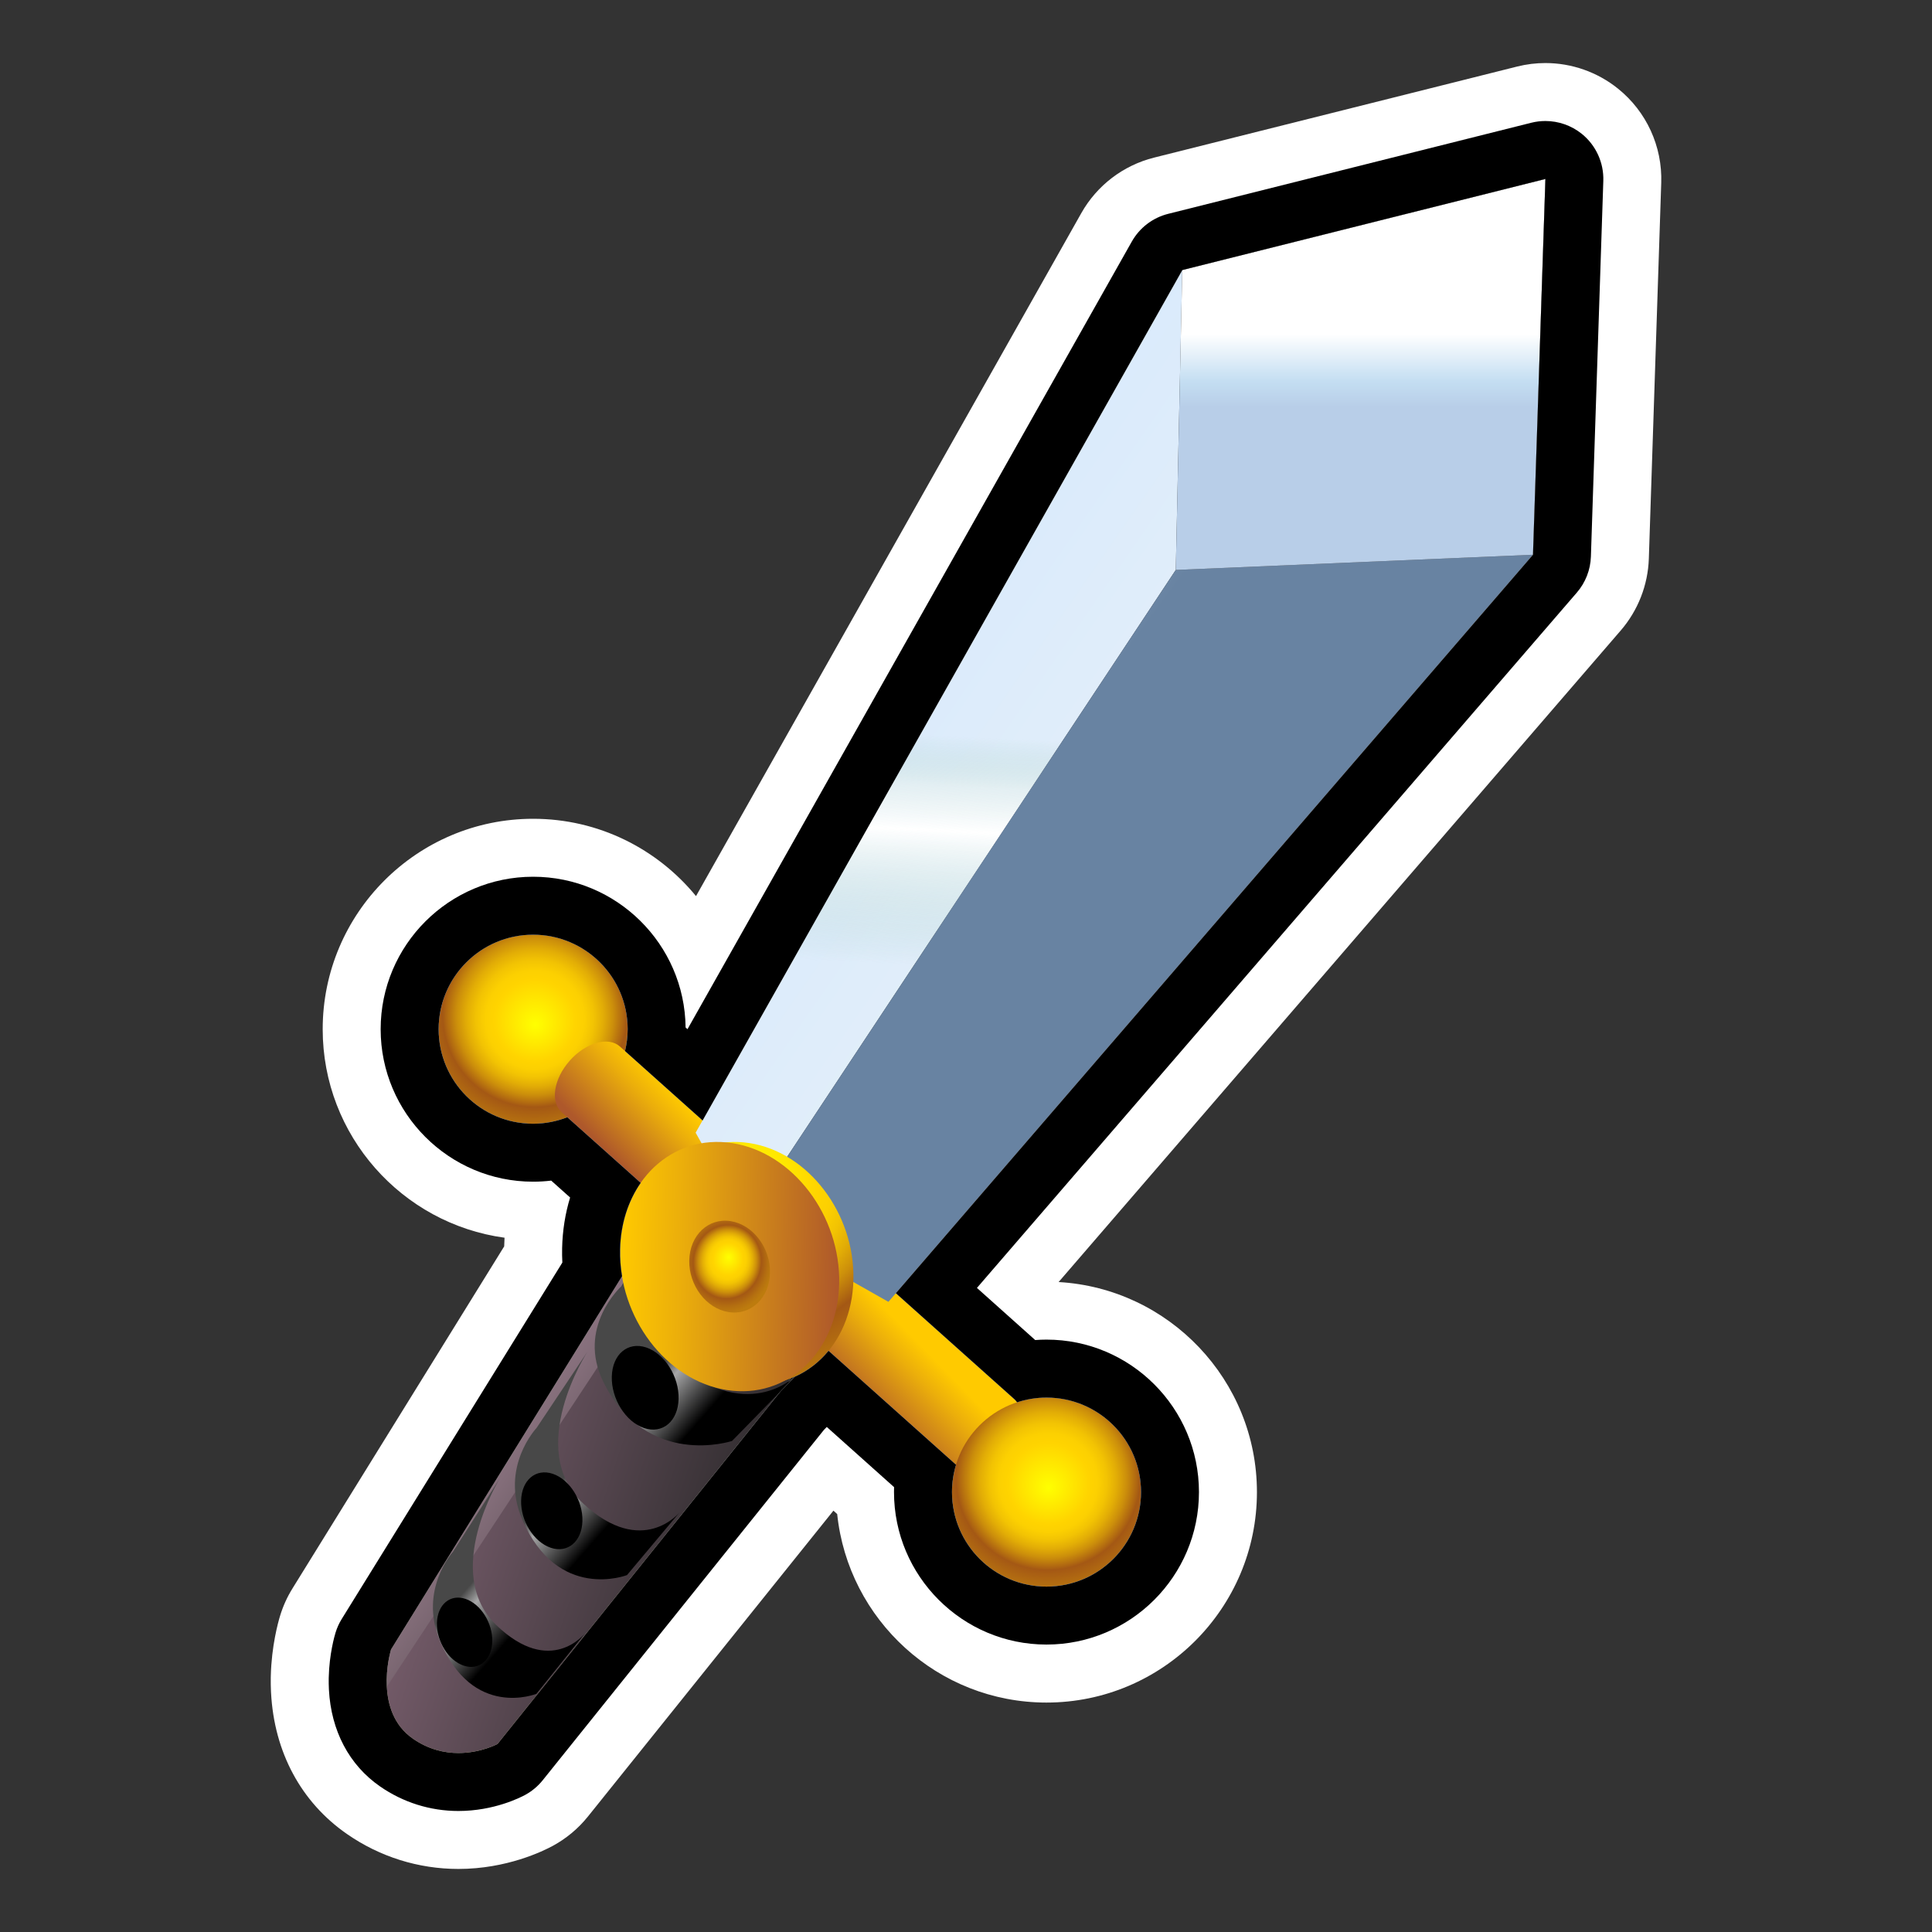 <?xml version="1.0" encoding="utf-8"?>
<!-- Generator: Adobe Illustrator 15.0.0, SVG Export Plug-In . SVG Version: 6.00 Build 0)  -->
<!DOCTYPE svg PUBLIC "-//W3C//DTD SVG 1.1//EN" "http://www.w3.org/Graphics/SVG/1.1/DTD/svg11.dtd">
<svg version="1.1" xmlns="http://www.w3.org/2000/svg" xmlns:xlink="http://www.w3.org/1999/xlink" x="0px" y="0px" width="200px"
	 height="200px" viewBox="0 0 200 200" enable-background="new 0 0 200 200" xml:space="preserve">
<rect x="0" y="0" width="200" height="200" fill="#333333" stroke="none"/>
<g id="icon">
	<g id="Layer_2">
	</g>
	<g>
		
			<radialGradient id="SVGID_1_" cx="105.339" cy="-43.749" r="12.719" fx="105.418" fy="-45.096" gradientTransform="matrix(1 0 0 -1 -50 61)" gradientUnits="userSpaceOnUse">
			<stop  offset="0" style="stop-color:#FFFF00"/>
			<stop  offset="0.331" style="stop-color:#FFD400"/>
			<stop  offset="0.402" style="stop-color:#FCD001"/>
			<stop  offset="0.478" style="stop-color:#F2C303"/>
			<stop  offset="0.556" style="stop-color:#E2AD06"/>
			<stop  offset="0.637" style="stop-color:#CC8F0B"/>
			<stop  offset="0.718" style="stop-color:#B06811"/>
			<stop  offset="0.749" style="stop-color:#A45814"/>
			<stop  offset="0.9" style="stop-color:#B57010"/>
			<stop  offset="1" style="stop-color:#BD7B0E"/>
		</radialGradient>
		<circle fill="url(#SVGID_1_)" cx="55.19" cy="106.543" r="9.785"/>
		
			<linearGradient id="SVGID_2_" gradientUnits="userSpaceOnUse" x1="709.238" y1="-678.346" x2="702.621" y2="-684.735" gradientTransform="matrix(0.804 -0.204 0.152 -0.837 -383.133 -295.46)">
			<stop  offset="0" style="stop-color:#FFCA00"/>
			<stop  offset="0.279" style="stop-color:#EBAE0B"/>
			<stop  offset="0.879" style="stop-color:#B96725"/>
			<stop  offset="1" style="stop-color:#AE582B"/>
		</linearGradient>
		<path fill="url(#SVGID_2_)" d="M105.021,144.855c1.207,1.068,0.834,3.459-0.826,5.338l0,0c-1.666,1.879-3.991,2.537-5.199,1.469
			L58.15,115.141c-1.205-1.067-0.836-3.459,0.828-5.338l0,0c1.663-1.879,3.99-2.537,5.197-1.469L105.021,144.855z"/>
		<g>
			
				<linearGradient id="SVGID_3_" gradientUnits="userSpaceOnUse" x1="144.441" y1="-20.086" x2="203.727" y2="-9.445" gradientTransform="matrix(1 0.033 0.033 -1 -119.98 134.261)">
				<stop  offset="0" style="stop-color:#D16E00"/>
				<stop  offset="0.19" style="stop-color:#B56205"/>
				<stop  offset="0.596" style="stop-color:#6E4313"/>
				<stop  offset="1" style="stop-color:#222222"/>
			</linearGradient>
			<path fill="url(#SVGID_3_)" d="M67.793,126.623l-27.318,44.138c0,0-1.959,6.292,2.275,9.231c4.285,2.979,8.751,0.545,8.751,0.545
				l30.832-38.412L67.793,126.623z"/>
			
				<linearGradient id="SVGID_4_" gradientUnits="userSpaceOnUse" x1="152.864" y1="-6.651" x2="202.849" y2="-21.596" gradientTransform="matrix(1 0.033 0.033 -1 -119.98 134.261)">
				<stop  offset="0" style="stop-color:#906E81"/>
				<stop  offset="0.288" style="stop-color:#745B69"/>
				<stop  offset="0.908" style="stop-color:#2D2A2C"/>
				<stop  offset="1" style="stop-color:#222222"/>
			</linearGradient>
			<path fill="url(#SVGID_4_)" d="M67.793,126.623l-27.318,44.138c0,0-1.959,6.292,2.275,9.231c4.285,2.979,8.751,0.545,8.751,0.545
				l30.832-38.412L67.793,126.623z"/>
			<g>
				
					<linearGradient id="SVGID_5_" gradientUnits="userSpaceOnUse" x1="167.127" y1="-6.006" x2="194.834" y2="-23.978" gradientTransform="matrix(1 0.033 0.033 -1 -119.98 134.261)">
					<stop  offset="0" style="stop-color:#9F8292"/>
					<stop  offset="0.257" style="stop-color:#836D79"/>
					<stop  offset="0.809" style="stop-color:#3C3639"/>
					<stop  offset="1" style="stop-color:#222222"/>
				</linearGradient>
				<path fill="url(#SVGID_5_)" d="M70.092,129.062l-2.299-2.439l-27.318,44.138c0,0-0.543,1.761-0.434,3.853L70.092,129.062z"/>
			</g>
		</g>
		
			<linearGradient id="SVGID_6_" gradientUnits="userSpaceOnUse" x1="99.529" y1="-102.059" x2="104.579" y2="-106.477" gradientTransform="matrix(1 0 0 -1 -50 61)">
			<stop  offset="0" style="stop-color:#484848"/>
			<stop  offset="0.245" style="stop-color:#A6A6A7"/>
			<stop  offset="1" style="stop-color:#000000"/>
		</linearGradient>
		<path fill="url(#SVGID_6_)" d="M55.53,175.342c0,0-6.628,2.694-10.021-5.568c-2.148-5.229,1.381-9.135,1.381-9.135l4.859-7.608
			c0,0-6.037,9.733-0.385,15.186c5.651,5.451,9.198,0.854,9.198,0.854L55.53,175.342z"/>
		
			<linearGradient id="SVGID_7_" gradientUnits="userSpaceOnUse" x1="109.699" y1="-90.432" x2="114.749" y2="-94.85" gradientTransform="matrix(1 0 0 -1 -50 61)">
			<stop  offset="0" style="stop-color:#484848"/>
			<stop  offset="0.245" style="stop-color:#A6A6A7"/>
			<stop  offset="1" style="stop-color:#000000"/>
		</linearGradient>
		<path fill="url(#SVGID_7_)" d="M64.906,163.053c0,0-7.178,2.795-10.852-5.77c-2.327-5.422,1.495-9.469,1.495-9.469l5.263-7.887
			c0,0-6.537,10.09-0.417,15.739c6.12,5.647,9.962,0.886,9.962,0.886L64.906,163.053z"/>
		
			<linearGradient id="SVGID_8_" gradientUnits="userSpaceOnUse" x1="121.358" y1="-77.107" x2="126.408" y2="-81.525" gradientTransform="matrix(1 0 0 -1 -50 61)">
			<stop  offset="0" style="stop-color:#484848"/>
			<stop  offset="0.245" style="stop-color:#A6A6A7"/>
			<stop  offset="1" style="stop-color:#000000"/>
		</linearGradient>
		<path fill="url(#SVGID_8_)" d="M75.781,149.166c0,0-8.795,2.932-13.297-6.061c-2.85-5.695,1.832-9.945,1.832-9.945l5.775-10.287
			c0,0-7.337,12.602,0.163,18.535c7.499,5.934,12.206,0.93,12.206,0.93L75.781,149.166z"/>
		
			<linearGradient id="SVGID_9_" gradientUnits="userSpaceOnUse" x1="120.788" y1="3.998" x2="232.153" y2="-73.511" gradientTransform="matrix(1 0 0 -1 -50 61)">
			<stop  offset="0" style="stop-color:#D2E6FF"/>
			<stop  offset="0.646" style="stop-color:#EEF5F4"/>
			<stop  offset="1" style="stop-color:#FFFFFF"/>
		</linearGradient>
		<polygon fill="url(#SVGID_9_)" points="72.012,117.256 77.109,126.361 121.717,59 122.389,27.956 		"/>
		
			<linearGradient id="SVGID_10_" gradientUnits="userSpaceOnUse" x1="147.533" y1="-12.744" x2="146.312" y2="-38.982" gradientTransform="matrix(1 0 0 -1 -50 61)">
			<stop  offset="0.092" style="stop-color:#A8CEC9;stop-opacity:0"/>
			<stop  offset="0.189" style="stop-color:#C4DEDA;stop-opacity:0.345"/>
			<stop  offset="0.288" style="stop-color:#E5F0EF;stop-opacity:0.703"/>
			<stop  offset="0.466" style="stop-color:#FFFFFF"/>
			<stop  offset="1" style="stop-color:#A8CEC9;stop-opacity:0"/>
		</linearGradient>
		<polygon fill="url(#SVGID_10_)" points="72.012,117.256 77.109,126.361 121.717,59 122.389,27.956 		"/>
		
			<linearGradient id="SVGID_11_" gradientUnits="userSpaceOnUse" x1="155.443" y1="-21.671" x2="107.853" y2="13.564" gradientTransform="matrix(1 0 0 -1 -50 61)">
			<stop  offset="0" style="stop-color:#6883A2"/>
			<stop  offset="1" style="stop-color:#FFFFFF"/>
		</linearGradient>
		<polygon fill="url(#SVGID_11_)" points="91.968,134.766 77.109,126.361 121.717,59 158.693,57.426 		"/>
		
			<linearGradient id="SVGID_12_" gradientUnits="userSpaceOnUse" x1="190.849" y1="18.83" x2="190.849" y2="26.419" gradientTransform="matrix(1 0 0 -1 -50 61)">
			<stop  offset="0" style="stop-color:#B8CEE8"/>
			<stop  offset="0.357" style="stop-color:#C4DEF2"/>
			<stop  offset="1" style="stop-color:#FFFFFF"/>
		</linearGradient>
		<polygon fill="url(#SVGID_12_)" points="159.979,18.527 122.389,27.956 121.717,59 158.693,57.426 		"/>
		<path d="M70.248,144.824c-0.061,2.305-1.657,3.65-3.566,3.01c-1.909-0.643-3.408-3.029-3.348-5.334s1.658-3.65,3.566-3.01
			C68.811,140.133,70.309,142.52,70.248,144.824z"/>
		<path d="M60.293,157.462c-0.057,2.116-1.522,3.353-3.275,2.763c-1.752-0.59-3.129-2.781-3.072-4.896
			c0.055-2.113,1.521-3.352,3.273-2.762C58.972,153.154,60.348,155.348,60.293,157.462z"/>
		<path d="M50.96,169.936c-0.051,1.908-1.374,3.023-2.954,2.492c-1.583-0.531-2.824-2.51-2.775-4.418
			c0.051-1.908,1.374-3.025,2.955-2.494C49.768,166.049,51.01,168.025,50.96,169.936z"/>
		
			<radialGradient id="SVGID_13_" cx="158.481" cy="-91.669" r="12.719" fx="158.561" fy="-93.016" gradientTransform="matrix(1 0 0 -1 -50 61)" gradientUnits="userSpaceOnUse">
			<stop  offset="0" style="stop-color:#FFFF00"/>
			<stop  offset="0.331" style="stop-color:#FFD400"/>
			<stop  offset="0.402" style="stop-color:#FCD001"/>
			<stop  offset="0.478" style="stop-color:#F2C303"/>
			<stop  offset="0.556" style="stop-color:#E2AD06"/>
			<stop  offset="0.637" style="stop-color:#CC8F0B"/>
			<stop  offset="0.718" style="stop-color:#B06811"/>
			<stop  offset="0.749" style="stop-color:#A45814"/>
			<stop  offset="0.9" style="stop-color:#B57010"/>
			<stop  offset="1" style="stop-color:#BD7B0E"/>
		</radialGradient>
		<circle fill="url(#SVGID_13_)" cx="108.332" cy="154.463" r="9.785"/>
		
			<radialGradient id="SVGID_14_" cx="127.475" cy="-61.145" r="21.735" gradientTransform="matrix(1 0 0 -1 -50 61)" gradientUnits="userSpaceOnUse">
			<stop  offset="0" style="stop-color:#FFFF00"/>
			<stop  offset="0.331" style="stop-color:#FFD400"/>
			<stop  offset="0.402" style="stop-color:#FCD001"/>
			<stop  offset="0.478" style="stop-color:#F2C303"/>
			<stop  offset="0.556" style="stop-color:#E2AD06"/>
			<stop  offset="0.637" style="stop-color:#CC8F0B"/>
			<stop  offset="0.718" style="stop-color:#B06811"/>
			<stop  offset="0.749" style="stop-color:#A45814"/>
			<stop  offset="0.9" style="stop-color:#B57010"/>
			<stop  offset="1" style="stop-color:#BD7B0E"/>
		</radialGradient>
		<path fill="url(#SVGID_14_)" d="M88.344,132.484c-0.154,6.858-5.217,11.646-11.305,10.69c-6.086-0.956-10.895-7.291-10.738-14.149
			c0.157-6.859,5.218-11.646,11.305-10.689C83.693,119.29,88.501,125.625,88.344,132.484z"/>
		
			<linearGradient id="SVGID_15_" gradientUnits="userSpaceOnUse" x1="177.175" y1="87.683" x2="201.298" y2="87.683" gradientTransform="matrix(0.94 0.147 0.024 -1.06 -104.522 196.121)">
			<stop  offset="0" style="stop-color:#FFCA00"/>
			<stop  offset="0.279" style="stop-color:#EBAE0B"/>
			<stop  offset="0.879" style="stop-color:#B96725"/>
			<stop  offset="1" style="stop-color:#AE582B"/>
		</linearGradient>
		<path fill="url(#SVGID_15_)" d="M86.871,132.896c-0.16,7.059-5.368,11.983-11.631,11c-6.264-0.982-11.211-7.5-11.051-14.56
			c0.162-7.057,5.369-11.981,11.633-10.998C82.086,119.322,87.032,125.84,86.871,132.896z"/>
		
			<radialGradient id="SVGID_16_" cx="184.668" cy="491.405" r="5.106" fx="183.977" fy="491.501" gradientTransform="matrix(-0.137 0.991 0.91 0.126 -346.63 -114.13)" gradientUnits="userSpaceOnUse">
			<stop  offset="0" style="stop-color:#FFFF00"/>
			<stop  offset="0.331" style="stop-color:#FFD400"/>
			<stop  offset="0.402" style="stop-color:#FCD001"/>
			<stop  offset="0.478" style="stop-color:#F2C303"/>
			<stop  offset="0.556" style="stop-color:#E2AD06"/>
			<stop  offset="0.637" style="stop-color:#CC8F0B"/>
			<stop  offset="0.718" style="stop-color:#B06811"/>
			<stop  offset="0.749" style="stop-color:#A45814"/>
			<stop  offset="0.9" style="stop-color:#B57010"/>
			<stop  offset="1" style="stop-color:#BD7B0E"/>
		</radialGradient>
		<path fill="url(#SVGID_16_)" d="M79.709,131.773c-0.06,2.602-1.978,4.416-4.285,4.054c-2.309-0.362-4.132-2.765-4.072-5.365
			c0.059-2.601,1.979-4.414,4.286-4.052C77.945,126.771,79.769,129.174,79.709,131.773z"/>
	</g>
</g>
<g id="outline_x5F_white">
	<g>
		<path fill="#FFFFFF" d="M159.979,18.527l-1.285,38.898l-65.955,76.447l12.283,10.983c0.104,0.09,0.182,0.205,0.262,0.312
			c0.96-0.314,1.982-0.49,3.049-0.49c5.404,0,9.785,4.381,9.785,9.783c0,5.404-4.381,9.785-9.785,9.785s-9.784-4.381-9.784-9.785
			c0-0.982,0.148-1.932,0.42-2.828L85.77,139.832c-0.96,1.17-2.142,2.089-3.482,2.684l-1.489,1.521l-29.296,36.498
			c0,0-1.718,0.938-4.047,0.938c-1.424,0-3.078-0.352-4.704-1.481c-1.998-1.386-2.609-3.515-2.707-5.382l-0.002,0.002
			c0-0.014,0-0.026,0-0.043c-0.012-0.241-0.016-0.479-0.013-0.711c0.001-0.006,0.001-0.014,0.001-0.021
			c0.033-1.731,0.445-3.077,0.445-3.077l23.92-38.646c-0.15-0.908-0.227-1.837-0.205-2.777c0.061-2.67,0.848-5.032,2.137-6.888
			l-7.598-6.792c-1.099,0.426-2.289,0.67-3.539,0.67c-5.404,0-9.784-4.381-9.784-9.785c0-5.401,4.38-9.783,9.784-9.783
			c5.404,0,9.785,4.382,9.785,9.783c0,0.78-0.102,1.535-0.273,2.263l8.029,7.18l49.659-88.028L159.979,18.527 M81.61,143.025
			c0.29-0.195,0.507-0.373,0.65-0.5c-0.118,0.053-0.24,0.092-0.36,0.139L81.61,143.025 M159.977,6.527
			c-0.974,0-1.953,0.119-2.918,0.36l-37.59,9.429c-3.191,0.8-5.914,2.877-7.531,5.743L72.051,92.765
			c-3.999-4.883-10.073-8.005-16.862-8.005c-12.012,0-21.784,9.772-21.784,21.783c0,11.009,8.208,20.137,18.825,21.585
			c-0.018,0.299-0.03,0.599-0.037,0.897l-21.922,35.42c-0.542,0.875-0.968,1.814-1.27,2.8c-0.209,0.683-0.891,3.13-0.967,6.235
			c-0.002,0.076-0.004,0.151-0.005,0.229c-0.006,0.456,0.002,0.918,0.022,1.373c0.002,0.052,0.005,0.104,0.008,0.154l0,0
			c0.321,6.139,3.11,11.328,7.855,14.617c3.401,2.363,7.396,3.619,11.54,3.619c4.998,0,8.757-1.838,9.79-2.4
			c1.394-0.76,2.622-1.787,3.616-3.024l25.416-31.665l0.389,0.35c1.139,10.949,10.421,19.516,21.667,19.516
			c12.014,0,21.785-9.771,21.785-21.785c0-11.591-9.1-21.096-20.53-21.747l58.192-67.451c1.791-2.076,2.818-4.703,2.908-7.443
			l1.283-38.898c0.125-3.765-1.525-7.369-4.457-9.734C165.357,7.448,162.689,6.527,159.977,6.527L159.977,6.527z"/>
	</g>
</g>
<g id="outline_x5F_black">
	<path d="M159.979,18.527l-1.285,38.898l-65.955,76.447l12.283,10.983c0.104,0.09,0.182,0.205,0.262,0.312
		c0.96-0.314,1.982-0.49,3.049-0.49c5.404,0,9.785,4.381,9.785,9.783c0,5.404-4.381,9.785-9.785,9.785s-9.784-4.381-9.784-9.785
		c0-0.982,0.148-1.932,0.42-2.828L85.77,139.832c-0.96,1.17-2.142,2.089-3.482,2.684l-1.489,1.521l-29.296,36.498
		c0,0-1.718,0.938-4.047,0.938c-1.424,0-3.078-0.352-4.704-1.481c-1.998-1.386-2.609-3.515-2.707-5.382l-0.002,0.002
		c0-0.014,0-0.026,0-0.043c-0.012-0.241-0.016-0.479-0.013-0.711c0.001-0.006,0.001-0.014,0.001-0.021
		c0.033-1.731,0.445-3.077,0.445-3.077l23.92-38.646c-0.15-0.908-0.227-1.837-0.205-2.777c0.061-2.67,0.848-5.032,2.137-6.888
		l-7.598-6.792c-1.099,0.426-2.289,0.67-3.539,0.67c-5.404,0-9.784-4.381-9.784-9.785c0-5.401,4.38-9.783,9.784-9.783
		c5.404,0,9.785,4.382,9.785,9.783c0,0.78-0.102,1.535-0.273,2.263l8.029,7.18l49.659-88.028L159.979,18.527 M81.61,143.025
		c0.29-0.195,0.507-0.373,0.65-0.5c-0.118,0.053-0.24,0.092-0.36,0.139L81.61,143.025 M159.979,12.527
		c-0.487,0-0.979,0.059-1.461,0.18l-37.588,9.429c-1.597,0.4-2.957,1.438-3.767,2.872L71.169,106.54l-0.196-0.176
		c-0.096-8.621-7.14-15.604-15.784-15.604c-8.704,0-15.784,7.081-15.784,15.783c0,8.704,7.081,15.785,15.784,15.785
		c0.627,0,1.251-0.037,1.872-0.112l1.957,1.749c-0.506,1.661-0.786,3.421-0.827,5.237c-0.011,0.493-0.003,0.993,0.023,1.499
		l-22.841,36.9c-0.271,0.438-0.484,0.908-0.635,1.4c-0.109,0.354-0.65,2.234-0.706,4.648c-0.001,0.045-0.002,0.088-0.003,0.133
		c-0.004,0.344,0.001,0.693,0.018,1.053c0.001,0.029,0.003,0.059,0.004,0.088l0,0c0.222,4.241,2.097,7.792,5.281,9.999
		c2.398,1.666,5.209,2.55,8.122,2.55c3.671,0,6.407-1.39,6.918-1.668c0.696-0.38,1.311-0.895,1.808-1.513l29.111-36.269l0.297-0.304
		l6.967,6.229c-0.005,0.17-0.008,0.341-0.008,0.512c0,8.704,7.081,15.785,15.784,15.785c8.704,0,15.785-7.081,15.785-15.785
		c0-8.703-7.081-15.783-15.785-15.783c-0.39,0-0.778,0.016-1.167,0.045l-6.032-5.396l62.104-71.984
		c0.896-1.038,1.408-2.352,1.453-3.722l1.285-38.898c0.062-1.882-0.765-3.684-2.229-4.867
		C162.667,12.988,161.334,12.527,159.979,12.527L159.979,12.527z"/>
</g>
</svg>
